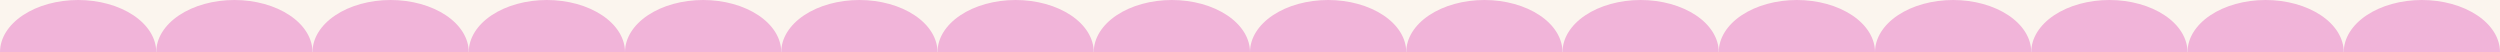 <svg width="1920" height="40" viewBox="0 0 1920 40" fill="none" xmlns="http://www.w3.org/2000/svg">
<rect x="0" y="0" width="1920" height="40" fill="#333333" stroke="none"/>
<rect width="1920" height="40" transform="matrix(-1 0 0 -1 1920 40)" fill="#FBF5EE"/>
<path d="M1800 40C1800 34.747 1801.55 29.546 1804.57 24.693C1807.58 19.84 1812 15.43 1817.57 11.716C1823.15 8.001 1829.76 5.055 1837.04 3.045C1844.32 1.035 1852.12 0 1860 0C1867.88 0 1875.68 1.035 1882.96 3.045C1890.24 5.055 1896.85 8.001 1902.43 11.716C1908 15.43 1912.42 19.84 1915.43 24.693C1918.45 29.546 1920 34.747 1920 40L1860 40L1800 40Z" fill="#F1B4D9"/>
<path d="M1680 40C1680 34.747 1681.55 29.546 1684.57 24.693C1687.58 19.84 1692 15.43 1697.57 11.716C1703.15 8.001 1709.76 5.055 1717.04 3.045C1724.32 1.035 1732.12 0 1740 0C1747.88 0 1755.68 1.035 1762.96 3.045C1770.24 5.055 1776.85 8.001 1782.43 11.716C1788 15.43 1792.42 19.84 1795.43 24.693C1798.45 29.546 1800 34.747 1800 40L1740 40L1680 40Z" fill="#F1B4D9"/>
<path d="M1560 40C1560 34.747 1561.55 29.546 1564.57 24.693C1567.58 19.84 1572 15.43 1577.57 11.716C1583.15 8.001 1589.76 5.055 1597.04 3.045C1604.32 1.035 1612.12 0 1620 0C1627.88 0 1635.68 1.035 1642.96 3.045C1650.24 5.055 1656.85 8.001 1662.43 11.716C1668 15.43 1672.42 19.84 1675.43 24.693C1678.45 29.546 1680 34.747 1680 40L1620 40L1560 40Z" fill="#F1B4D9"/>
<path d="M1440 40C1440 34.747 1441.55 29.546 1444.57 24.693C1447.58 19.84 1452 15.43 1457.57 11.716C1463.15 8.001 1469.76 5.055 1477.04 3.045C1484.32 1.035 1492.12 0 1500 0C1507.88 0 1515.68 1.035 1522.96 3.045C1530.24 5.055 1536.85 8.001 1542.43 11.716C1548 15.43 1552.42 19.84 1555.43 24.693C1558.45 29.546 1560 34.747 1560 40L1500 40L1440 40Z" fill="#F1B4D9"/>
<path d="M1320 40C1320 34.747 1321.55 29.546 1324.57 24.693C1327.58 19.84 1332 15.43 1337.57 11.716C1343.15 8.001 1349.76 5.055 1357.04 3.045C1364.32 1.035 1372.12 0 1380 0C1387.88 0 1395.68 1.035 1402.96 3.045C1410.24 5.055 1416.85 8.001 1422.43 11.716C1428 15.43 1432.42 19.84 1435.43 24.693C1438.45 29.546 1440 34.747 1440 40L1380 40L1320 40Z" fill="#F1B4D9"/>
<path d="M1200 40C1200 34.747 1201.55 29.546 1204.57 24.693C1207.58 19.84 1212 15.43 1217.57 11.716C1223.15 8.001 1229.76 5.055 1237.04 3.045C1244.32 1.035 1252.12 0 1260 0C1267.88 0 1275.68 1.035 1282.96 3.045C1290.24 5.055 1296.85 8.001 1302.43 11.716C1308 15.43 1312.42 19.84 1315.43 24.693C1318.45 29.546 1320 34.747 1320 40L1260 40L1200 40Z" fill="#F1B4D9"/>
<path d="M1080 40C1080 34.747 1081.55 29.546 1084.57 24.693C1087.58 19.84 1092 15.43 1097.57 11.716C1103.15 8.001 1109.76 5.055 1117.04 3.045C1124.32 1.035 1132.12 0 1140 0C1147.88 0 1155.68 1.035 1162.96 3.045C1170.24 5.055 1176.85 8.001 1182.43 11.716C1188 15.43 1192.42 19.84 1195.43 24.693C1198.45 29.546 1200 34.747 1200 40L1140 40L1080 40Z" fill="#F1B4D9"/>
<path d="M960 40C960 34.747 961.552 29.546 964.567 24.693C967.583 19.84 972.002 15.43 977.574 11.716C983.145 8.001 989.759 5.055 997.039 3.045C1004.32 1.035 1012.12 0 1020 0C1027.88 0 1035.68 1.035 1042.96 3.045C1050.24 5.055 1056.85 8.001 1062.43 11.716C1068 15.43 1072.42 19.84 1075.43 24.693C1078.45 29.546 1080 34.747 1080 40L1020 40L960 40Z" fill="#F1B4D9"/>
<path d="M840 40C840 34.747 841.552 29.546 844.567 24.693C847.583 19.84 852.002 15.43 857.574 11.716C863.145 8.001 869.759 5.055 877.039 3.045C884.319 1.035 892.121 0 900 0C907.879 0 915.681 1.035 922.961 3.045C930.241 5.055 936.855 8.001 942.426 11.716C947.998 15.43 952.417 19.84 955.433 24.693C958.448 29.546 960 34.747 960 40L900 40L840 40Z" fill="#F1B4D9"/>
<path d="M720 40C720 34.747 721.552 29.546 724.567 24.693C727.583 19.84 732.002 15.43 737.574 11.716C743.145 8.001 749.759 5.055 757.039 3.045C764.319 1.035 772.121 0 780 0C787.879 0 795.681 1.035 802.961 3.045C810.241 5.055 816.855 8.001 822.426 11.716C827.998 15.43 832.417 19.84 835.433 24.693C838.448 29.546 840 34.747 840 40L780 40L720 40Z" fill="#F1B4D9"/>
<path d="M600 40C600 34.747 601.552 29.546 604.567 24.693C607.583 19.84 612.002 15.43 617.574 11.716C623.145 8.001 629.759 5.055 637.039 3.045C644.319 1.035 652.121 0 660 0C667.879 0 675.681 1.035 682.961 3.045C690.241 5.055 696.855 8.001 702.426 11.716C707.998 15.43 712.417 19.84 715.433 24.693C718.448 29.546 720 34.747 720 40L660 40L600 40Z" fill="#F1B4D9"/>
<path d="M480 40C480 34.747 481.552 29.546 484.567 24.693C487.583 19.84 492.002 15.43 497.574 11.716C503.145 8.001 509.759 5.055 517.039 3.045C524.319 1.035 532.121 0 540 0C547.879 0 555.681 1.035 562.961 3.045C570.241 5.055 576.855 8.001 582.426 11.716C587.998 15.43 592.417 19.84 595.433 24.693C598.448 29.546 600 34.747 600 40L540 40L480 40Z" fill="#F1B4D9"/>
<path d="M360 40C360 34.747 361.552 29.546 364.567 24.693C367.583 19.84 372.002 15.43 377.574 11.716C383.145 8.001 389.759 5.055 397.039 3.045C404.319 1.035 412.121 0 420 0C427.879 0 435.681 1.035 442.961 3.045C450.241 5.055 456.855 8.001 462.426 11.716C467.998 15.43 472.417 19.84 475.433 24.693C478.448 29.546 480 34.747 480 40L420 40L360 40Z" fill="#F1B4D9"/>
<path d="M240 40C240 34.747 241.552 29.546 244.567 24.693C247.583 19.84 252.002 15.43 257.574 11.716C263.145 8.001 269.759 5.055 277.039 3.045C284.319 1.035 292.121 0 300 0C307.879 0 315.681 1.035 322.961 3.045C330.241 5.055 336.855 8.001 342.426 11.716C347.998 15.43 352.417 19.84 355.433 24.693C358.448 29.546 360 34.747 360 40L300 40L240 40Z" fill="#F1B4D9"/>
<path d="M120 40C120 34.747 121.552 29.546 124.567 24.693C127.583 19.84 132.002 15.43 137.574 11.716C143.145 8.001 149.759 5.055 157.039 3.045C164.319 1.035 172.121 0 180 0C187.879 0 195.681 1.035 202.961 3.045C210.241 5.055 216.855 8.001 222.426 11.716C227.998 15.43 232.417 19.84 235.433 24.693C238.448 29.546 240 34.747 240 40L180 40L120 40Z" fill="#F1B4D9"/>
<path d="M0 40C0 34.747 1.552 29.546 4.567 24.693C7.583 19.84 12.002 15.43 17.574 11.716C23.145 8.001 29.759 5.055 37.039 3.045C44.319 1.035 52.121 0 60 0C67.879 0 75.681 1.035 82.961 3.045C90.24 5.055 96.855 8.001 102.426 11.716C107.998 15.43 112.417 19.84 115.433 24.693C118.448 29.546 120 34.747 120 40L60 40L0 40Z" fill="#F1B4D9"/>
</svg>

